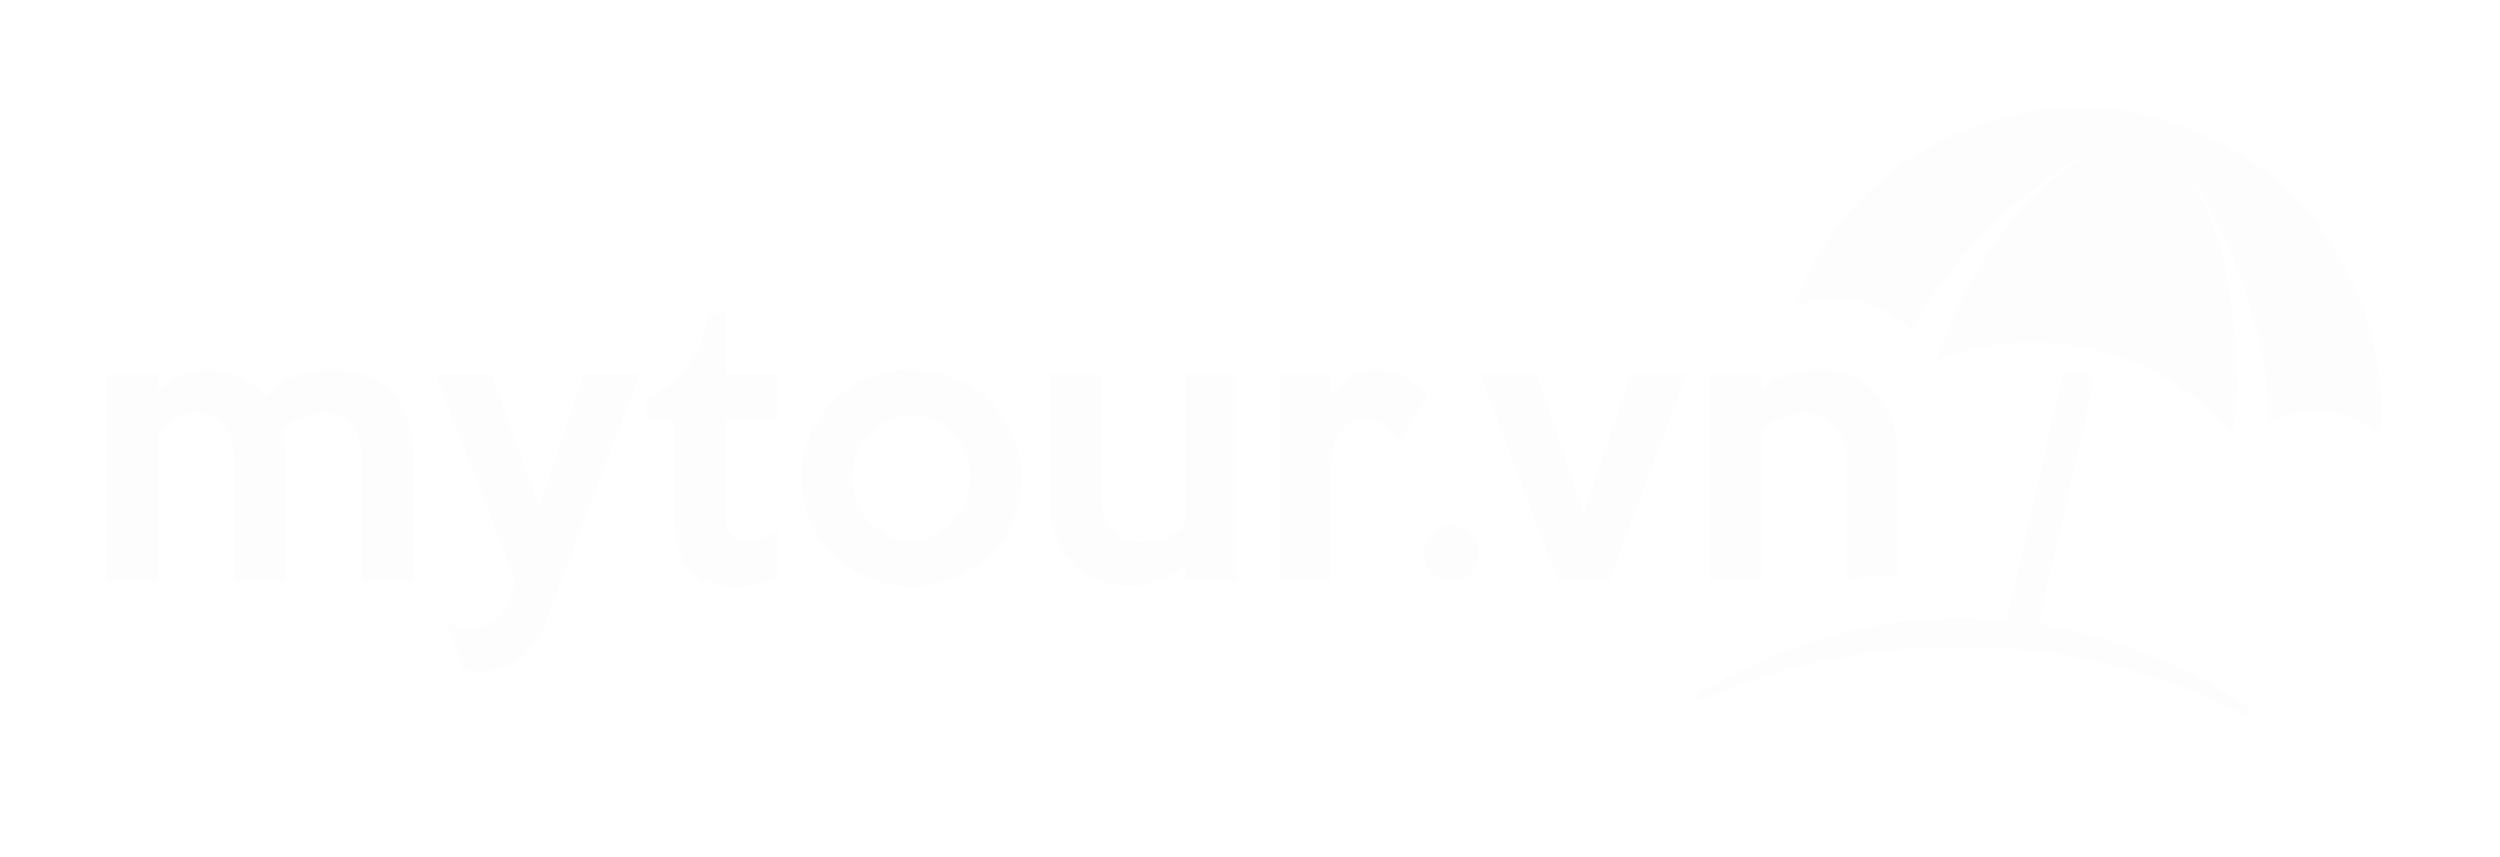<?xml version="1.0" encoding="UTF-8"?>
<svg width="140px" height="48px" viewBox="0 0 140 48" version="1.1" xmlns="http://www.w3.org/2000/svg" xmlns:xlink="http://www.w3.org/1999/xlink">
    <title>E98AC7E9-C90B-4679-B298-4E6F37F9D517</title>
    <defs>
        <filter x="-6.2%" y="-22.2%" width="112.5%" height="144.4%" filterUnits="objectBoundingBox" id="filter-1">
            <feOffset dx="0" dy="0" in="SourceAlpha" result="shadowOffsetOuter1"></feOffset>
            <feGaussianBlur stdDeviation="2" in="shadowOffsetOuter1" result="shadowBlurOuter1"></feGaussianBlur>
            <feColorMatrix values="0 0 0 0 0.086   0 0 0 0 0.086   0 0 0 0 0.114  0 0 0 0.1 0" type="matrix" in="shadowBlurOuter1" result="shadowMatrixOuter1"></feColorMatrix>
            <feMerge>
                <feMergeNode in="shadowMatrixOuter1"></feMergeNode>
                <feMergeNode in="SourceGraphic"></feMergeNode>
            </feMerge>
        </filter>
    </defs>
    <g id="Page-1" stroke="none" stroke-width="1" fill="none" fill-rule="evenodd">
        <g id="HMS_Partner_1" transform="translate(-71, -21)" fill="#FDFDFD">
            <g id="Group-10" transform="translate(77, 25)">
                <g id="mt_logo_blue" filter="url(#filter-1)" transform="translate(0, 2)">
                    <path d="M17.128,26.544 L14.247,26.544 L14.247,19.647 C14.294,18.978 14.082,18.316 13.656,17.798 C13.287,17.388 12.759,17.159 12.208,17.167 C11.322,17.153 10.464,17.473 9.804,18.064 C9.929,18.581 9.99,19.111 9.984,19.643 L9.984,26.54 L7.104,26.54 L7.104,19.643 C7.15,18.974 6.939,18.313 6.513,17.794 C6.149,17.387 5.627,17.157 5.081,17.164 C4.682,17.156 4.287,17.235 3.921,17.394 C3.538,17.582 3.187,17.829 2.88,18.126 L2.88,26.544 L0,26.544 L0,14.976 L2.88,14.976 L2.88,15.837 C3.251,15.483 3.681,15.198 4.151,14.996 C4.62,14.784 5.128,14.672 5.642,14.668 C6.227,14.674 6.803,14.803 7.334,15.049 C7.909,15.306 8.421,15.684 8.835,16.159 C9.366,15.668 9.984,15.28 10.658,15.016 C11.307,14.787 11.992,14.676 12.681,14.687 C13.262,14.684 13.84,14.775 14.392,14.957 C14.923,15.131 15.406,15.425 15.804,15.817 C16.227,16.244 16.555,16.756 16.766,17.318 C17.023,18.019 17.146,18.762 17.128,19.509 L17.128,26.544 Z" id="Path" fill-rule="nonzero"></path>
                    <path d="M29.812,14.957 L24.609,28.705 C24.329,29.577 23.801,30.349 23.089,30.925 C22.174,31.562 21.027,31.766 19.949,31.483 L18.987,28.803 C19.211,28.909 19.445,28.993 19.686,29.053 C19.908,29.111 20.137,29.14 20.366,29.142 C20.8,29.148 21.227,29.041 21.607,28.833 C22.026,28.569 22.332,28.159 22.468,27.683 L22.869,26.524 L18.392,14.957 L21.532,14.957 L24.192,22.399 L26.692,14.957 L29.812,14.957 Z" id="Path" fill-rule="nonzero"></path>
                    <path d="M37.556,26.274 C37.241,26.471 36.896,26.613 36.535,26.695 C36.155,26.788 35.766,26.835 35.375,26.836 C34.792,26.851 34.21,26.767 33.654,26.586 C33.216,26.44 32.828,26.174 32.534,25.818 C32.235,25.431 32.027,24.982 31.923,24.504 C31.788,23.886 31.724,23.255 31.733,22.622 L31.733,17.558 L30.216,17.558 L30.216,16.244 C31.114,15.884 31.899,15.29 32.488,14.523 C33.115,13.647 33.523,12.634 33.677,11.567 L34.617,11.567 L34.617,14.957 L37.536,14.957 L37.536,17.558 L34.617,17.558 L34.617,22.813 C34.609,23.057 34.647,23.301 34.728,23.532 C34.789,23.699 34.888,23.85 35.017,23.972 C35.135,24.077 35.275,24.153 35.428,24.192 C35.588,24.234 35.752,24.255 35.917,24.255 C36.195,24.247 36.47,24.206 36.738,24.133 C37.039,24.063 37.32,23.926 37.559,23.732 L37.556,26.274 Z" id="Path" fill-rule="nonzero"></path>
                    <path d="M51.202,20.76 C51.21,21.588 51.047,22.409 50.723,23.171 C50.417,23.892 49.971,24.546 49.409,25.092 C48.23,26.22 46.66,26.847 45.028,26.843 C43.399,26.85 41.833,26.218 40.666,25.082 C39.504,23.946 38.855,22.385 38.866,20.76 C38.859,19.946 39.022,19.139 39.346,18.392 C39.662,17.667 40.114,17.008 40.676,16.451 C41.834,15.312 43.394,14.676 45.018,14.681 C46.648,14.673 48.218,15.297 49.399,16.422 C49.962,16.971 50.409,17.628 50.713,18.353 C51.039,19.113 51.206,19.933 51.202,20.76 L51.202,20.76 Z M48.322,20.76 C48.33,19.833 47.983,18.938 47.353,18.257 C47.058,17.941 46.703,17.687 46.309,17.509 C45.496,17.149 44.57,17.149 43.757,17.509 C43.357,17.685 42.996,17.94 42.696,18.257 C42.396,18.585 42.159,18.964 41.996,19.377 C41.651,20.264 41.651,21.249 41.996,22.136 C42.158,22.552 42.395,22.934 42.696,23.263 C42.992,23.58 43.348,23.834 43.744,24.012 C44.556,24.372 45.483,24.372 46.296,24.012 C46.691,23.834 47.047,23.58 47.343,23.263 C47.974,22.583 48.32,21.687 48.312,20.76 L48.322,20.76 Z" id="Shape" fill-rule="nonzero"></path>
                    <path d="M63.246,26.544 L60.366,26.544 L60.366,25.66 C60.171,25.854 59.95,26.02 59.709,26.153 C59.459,26.294 59.197,26.414 58.927,26.511 C58.654,26.611 58.372,26.688 58.086,26.741 C57.819,26.793 57.547,26.821 57.275,26.823 C56.7,26.825 56.128,26.731 55.584,26.544 C55.05,26.363 54.562,26.069 54.152,25.683 C53.717,25.262 53.38,24.749 53.166,24.182 C52.907,23.486 52.783,22.747 52.802,22.005 L52.802,14.976 L55.682,14.976 L55.682,21.873 C55.675,22.246 55.739,22.616 55.873,22.964 C55.984,23.256 56.154,23.522 56.372,23.746 C56.575,23.95 56.821,24.106 57.091,24.205 C57.364,24.304 57.652,24.354 57.942,24.353 C58.844,24.366 59.714,24.021 60.362,23.394 L60.362,14.976 L63.243,14.976 L63.246,26.544 Z" id="Path" fill-rule="nonzero"></path>
                    <path d="M73.949,16.178 L72.409,18.619 C72.132,18.314 71.82,18.043 71.48,17.811 C71.18,17.59 70.82,17.467 70.448,17.459 C70.238,17.465 70.031,17.509 69.838,17.591 C69.602,17.688 69.39,17.835 69.217,18.021 C69.004,18.251 68.838,18.52 68.727,18.813 C68.583,19.2 68.515,19.611 68.527,20.024 L68.527,26.544 L65.647,26.544 L65.647,14.976 L68.527,14.976 L68.527,16.218 C68.831,15.766 69.222,15.379 69.677,15.078 C70.098,14.81 70.589,14.671 71.089,14.678 C71.614,14.682 72.129,14.823 72.583,15.088 C73.091,15.38 73.552,15.748 73.949,16.178 L73.949,16.178 Z" id="Path" fill-rule="nonzero"></path>
                    <polygon id="Path" fill-rule="nonzero" points="88.45 14.976 84.108 26.563 81.267 26.563 76.905 14.976 80.065 14.976 82.692 22.741 85.32 14.976"></polygon>
                    <circle id="Oval" fill-rule="nonzero" cx="75.276" cy="24.984" r="1.55"></circle>
                    <path d="M100.273,26.274 L100.273,19.499 C100.289,18.754 100.16,18.013 99.892,17.318 C99.669,16.75 99.324,16.237 98.881,15.817 C98.466,15.434 97.976,15.141 97.442,14.957 C96.898,14.77 96.326,14.675 95.751,14.678 C95.472,14.679 95.194,14.705 94.92,14.756 C94.634,14.81 94.352,14.887 94.079,14.986 C93.805,15.086 93.54,15.209 93.287,15.354 C93.055,15.486 92.84,15.648 92.647,15.834 L92.617,14.976 L89.737,14.976 L89.737,26.544 L92.617,26.544 L92.617,18.12 C92.95,17.796 93.347,17.546 93.783,17.387 C94.205,17.235 94.649,17.157 95.097,17.157 C95.388,17.157 95.677,17.208 95.951,17.308 C96.225,17.408 96.475,17.564 96.683,17.768 C96.914,17.988 97.096,18.254 97.215,18.55 C97.349,18.898 97.413,19.268 97.406,19.64 L97.406,26.537 C97.406,26.537 98.257,26.133 100.273,26.274 Z" id="Path" fill-rule="nonzero"></path>
                    <g id="Group-20" transform="translate(88.924, 0.013)">
                        <path d="M13.547,14.067 C13.622,13.837 13.691,13.6 13.78,13.37 C14.296,11.98 14.937,10.639 15.695,9.364 C16.207,8.523 16.733,7.682 17.32,6.89 C18.114,5.781 19.054,4.785 20.115,3.928 C20.578,3.57 21.058,3.232 21.531,2.884 C21.575,2.851 21.6,2.798 21.597,2.742 C21.53,2.762 21.467,2.788 21.406,2.821 C20.539,3.439 19.652,4.023 18.818,4.683 C17.394,5.796 16.087,7.05 14.916,8.428 C14.217,9.258 13.58,10.145 12.946,11.035 C12.649,11.503 12.378,11.986 12.135,12.484 C10.256,10.687 8.049,10.362 5.549,11.121 C6.906,7.375 9.562,4.24 13.034,2.286 C18.828,-1.079 26.063,-0.703 31.476,3.245 C36.452,6.858 38.859,12.973 38.373,18.225 C36.383,16.911 34.297,16.628 32.07,17.67 C32.118,16.078 31.944,14.487 31.555,12.943 C31.214,11.39 30.736,9.87 30.126,8.401 C29.537,6.966 28.835,5.579 28.027,4.253 L27.935,4.302 C28.113,4.631 28.297,4.979 28.464,5.327 C29.128,6.761 29.588,8.279 29.834,9.84 C30.098,11.36 30.263,12.896 30.326,14.438 C30.38,15.582 30.327,16.729 30.165,17.863 C30.149,17.982 30.136,18.1 30.119,18.251 C28.116,15.962 25.457,14.345 22.503,13.62 C19.557,12.879 16.456,13.05 13.609,14.109 L13.547,14.067 Z" id="Path"></path>
                        <path d="M20.71,22.494 L20.71,22.494 C21.244,20.169 21.775,17.844 22.303,15.518 C22.324,15.401 22.291,15.281 22.214,15.19 C21.832,14.848 21.319,14.693 20.812,14.766 C20.681,14.771 20.575,14.875 20.569,15.006 C20.493,15.387 20.418,15.771 20.332,16.149 C19.844,18.286 19.353,20.421 18.861,22.553 L18.861,22.553 C18.331,24.881 17.801,27.212 17.271,29.546 C17.249,29.663 17.282,29.784 17.36,29.874 C17.738,30.219 18.249,30.379 18.756,30.311 C18.886,30.308 18.992,30.205 18.999,30.074 C19.074,29.693 19.15,29.309 19.235,28.928 C19.723,26.774 20.215,24.629 20.71,22.494 Z" id="Path"></path>
                        <path d="M30.954,33.615 C30.954,33.615 17.094,22.885 0.157,32.787 C0.157,32.787 -0.31,33.191 0.367,33.214 C0.367,33.214 14.818,25.946 30.753,34.025 C30.753,34.025 31.243,34.085 30.954,33.615 Z" id="Path"></path>
                    </g>
                </g>
            </g>
        </g>
    </g>
</svg>